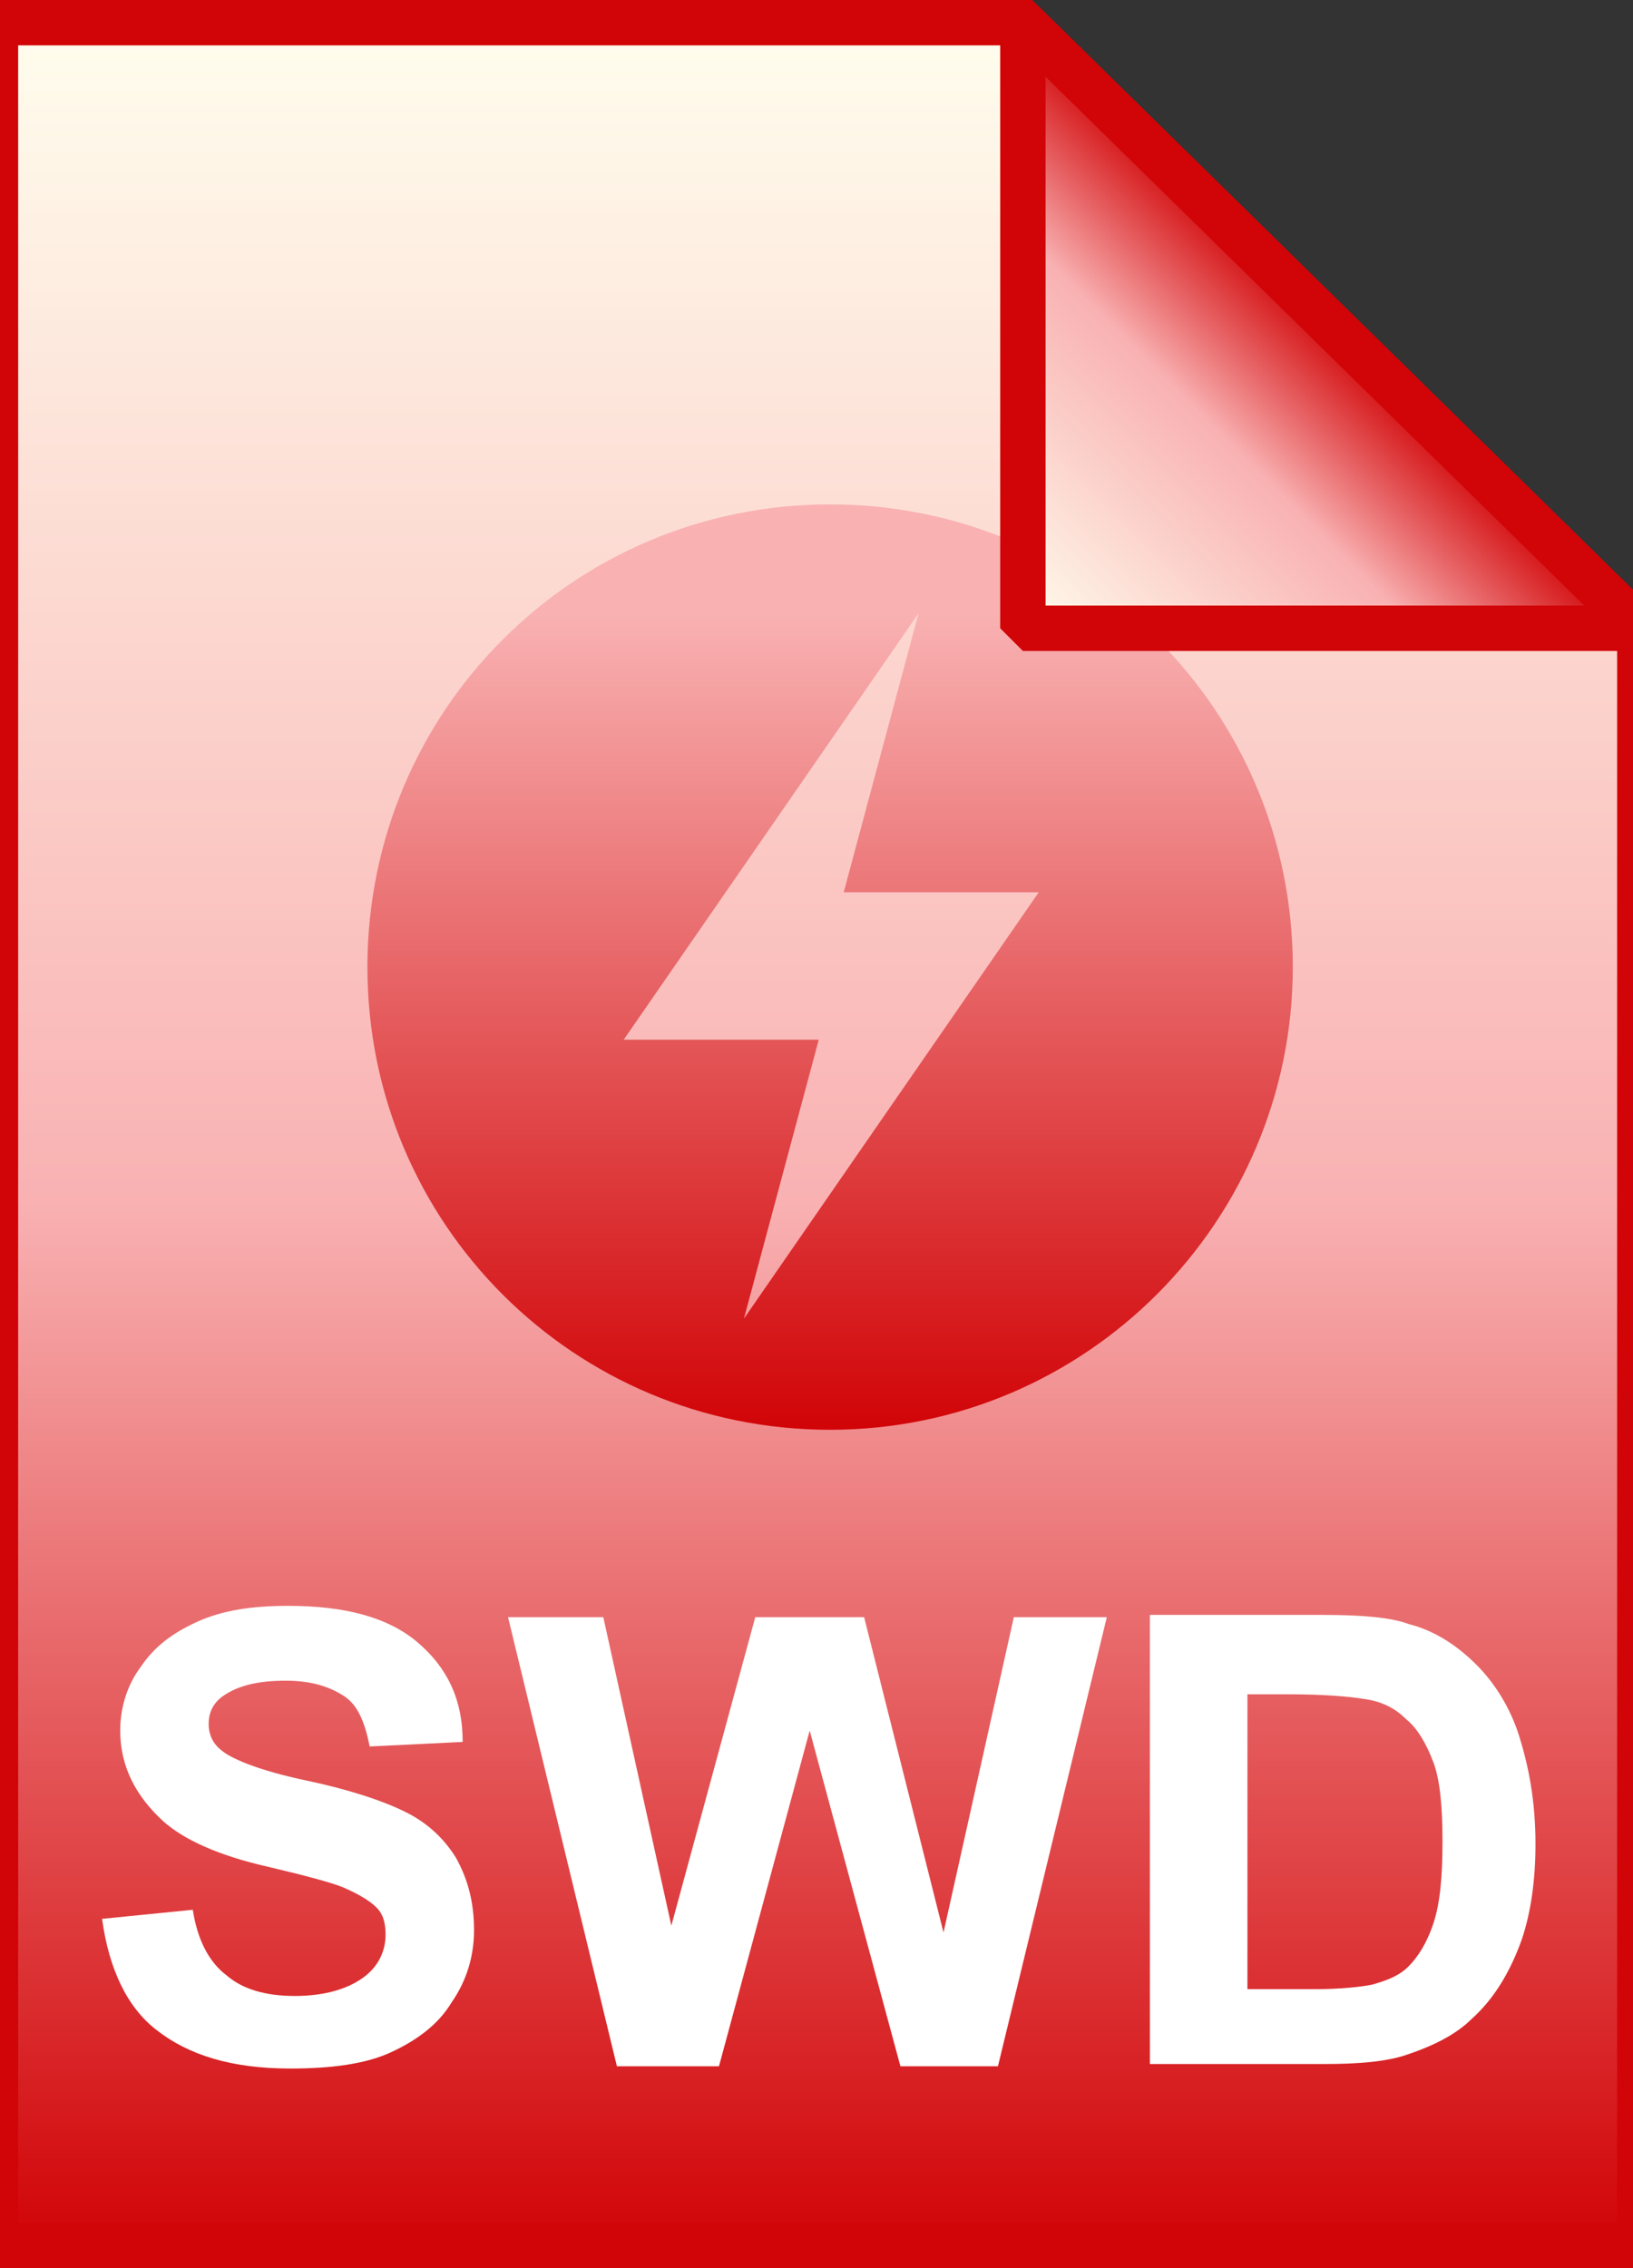 <?xml version="1.0" encoding="utf-8"?>
<!-- Generator: Adobe Illustrator 21.1.0, SVG Export Plug-In . SVG Version: 6.00 Build 0)  -->
<svg version="1.1" id="Layer_1" xmlns="http://www.w3.org/2000/svg" xmlns:xlink="http://www.w3.org/1999/xlink" x="0px" y="0px"
	 viewBox="0 0 72 100" style="enable-background:new 0 0 72 100;" xml:space="preserve">
<rect x="0" y="0" width="72" height="100" fill="#333333" stroke="none"/>
<style type="text/css">
	.st0{fill:url(#SVGID_1_);}
	.st1{fill-opacity:0;stroke:#D10407;stroke-width:2;}
	.st2{enable-background:new    ;}
	.st3{fill:#FFFFFF;}
	.st4{fill:url(#SVGID_2_);}
	.st5{fill:url(#SVGID_3_);}
	.st6{fill-opacity:0;stroke:#D10407;stroke-width:2;stroke-linejoin:bevel;}
</style>
<linearGradient id="SVGID_1_" gradientUnits="userSpaceOnUse" x1="36" y1="101" x2="36" y2="3.004" gradientTransform="matrix(1 0 0 -1 0 102)">
	<stop  offset="0" style="stop-color:#FFFEEE"/>
	<stop  offset="0.531" style="stop-color:#F9B1B2"/>
	<stop  offset="1" style="stop-color:#D10407"/>
</linearGradient>
<path class="st0" d="M45.1,1l27.2,26.7V99H-0.2V1H45.1z"/>
<path class="st1" d="M45.1,1l27.2,26.7V99H-0.2V1H45.1z"/>
<g class="st2">
	<path class="st3" d="M4.5,84.6l4-0.4c0.2,1.3,0.7,2.3,1.5,2.9c0.7,0.6,1.7,0.9,3,0.9c1.3,0,2.3-0.3,3-0.8c0.7-0.5,1-1.2,1-1.9
		c0-0.5-0.1-0.9-0.4-1.2c-0.3-0.3-0.8-0.6-1.5-0.9c-0.5-0.2-1.6-0.5-3.3-0.9c-2.2-0.5-3.7-1.2-4.6-2c-1.2-1.1-1.9-2.4-1.9-4
		c0-1,0.3-2,0.9-2.8c0.6-0.9,1.4-1.5,2.5-2c1.1-0.5,2.4-0.7,4-0.7c2.5,0,4.4,0.5,5.7,1.6c1.3,1.1,2,2.5,2,4.4l-4.1,0.2
		c-0.2-1-0.5-1.8-1.1-2.2c-0.6-0.4-1.4-0.7-2.6-0.7c-1.2,0-2.1,0.2-2.8,0.7c-0.4,0.3-0.6,0.7-0.6,1.2c0,0.5,0.2,0.9,0.6,1.2
		c0.5,0.4,1.8,0.9,3.7,1.3s3.4,0.9,4.4,1.4c1,0.5,1.7,1.2,2.2,2c0.5,0.9,0.8,1.9,0.8,3.2c0,1.1-0.3,2.2-1,3.2
		c-0.6,1-1.6,1.7-2.7,2.2s-2.6,0.7-4.4,0.7c-2.6,0-4.5-0.6-5.9-1.7C5.6,88.5,4.8,86.8,4.5,84.6z"/>
	<path class="st3" d="M27.2,91.1l-4.8-19.8h4.2l3,13.6l3.7-13.6h4.8l3.5,13.9l3.1-13.9h4.1L44,91.1h-4.3l-4-14.8l-4,14.8H27.2z"/>
	<path class="st3" d="M50.9,71.2h7.4c1.7,0,3,0.1,3.8,0.4c1.2,0.3,2.2,1,3,1.8s1.5,1.9,1.9,3.2c0.4,1.3,0.7,2.8,0.7,4.7
		c0,1.6-0.2,3-0.6,4.2c-0.5,1.4-1.2,2.6-2.2,3.5c-0.7,0.7-1.7,1.2-2.9,1.6c-0.9,0.3-2.1,0.4-3.6,0.4h-7.7V71.2z M55,74.6v13.1h3
		c1.1,0,2-0.1,2.5-0.2c0.7-0.2,1.2-0.4,1.6-0.8s0.8-1,1.1-1.9s0.4-2.1,0.4-3.6s-0.1-2.7-0.4-3.5s-0.7-1.5-1.2-1.9
		c-0.5-0.5-1.1-0.8-1.9-0.9c-0.6-0.1-1.7-0.2-3.3-0.2H55z"/>
</g>
<g transform="translate(0,-952.362)">
	<linearGradient id="SVGID_2_" gradientUnits="userSpaceOnUse" x1="36.625" y1="974.612" x2="36.625" y2="1015.362">
		<stop  offset="0.118" style="stop-color:#F9B1B2"/>
		<stop  offset="1" style="stop-color:#D10407"/>
	</linearGradient>
	<path class="st4" d="M36.6,974.6c-11.3,0-20.4,9.1-20.4,20.4c0,11.3,9.1,20.4,20.4,20.4S57,1006.2,57,995
		C57,983.7,47.9,974.6,36.6,974.6z M40.5,979.4l-3.3,12.3h8.6l-13,18.8l3.3-12.3h-8.6L40.5,979.4z"/>
</g>
<linearGradient id="SVGID_3_" gradientUnits="userSpaceOnUse" x1="45.178" y1="74.159" x2="58.772" y2="87.753" gradientTransform="matrix(1 0 0 -1 0 102)">
	<stop  offset="0" style="stop-color:#FFFEEE"/>
	<stop  offset="0.637" style="stop-color:#F9B1B2"/>
	<stop  offset="1" style="stop-color:#D10407"/>
</linearGradient>
<path class="st5" d="M45.1,1l27.2,26.7H45.1V1z"/>
<path class="st6" d="M45.1,1l27.2,26.7H45.1V1z"/>
</svg>
